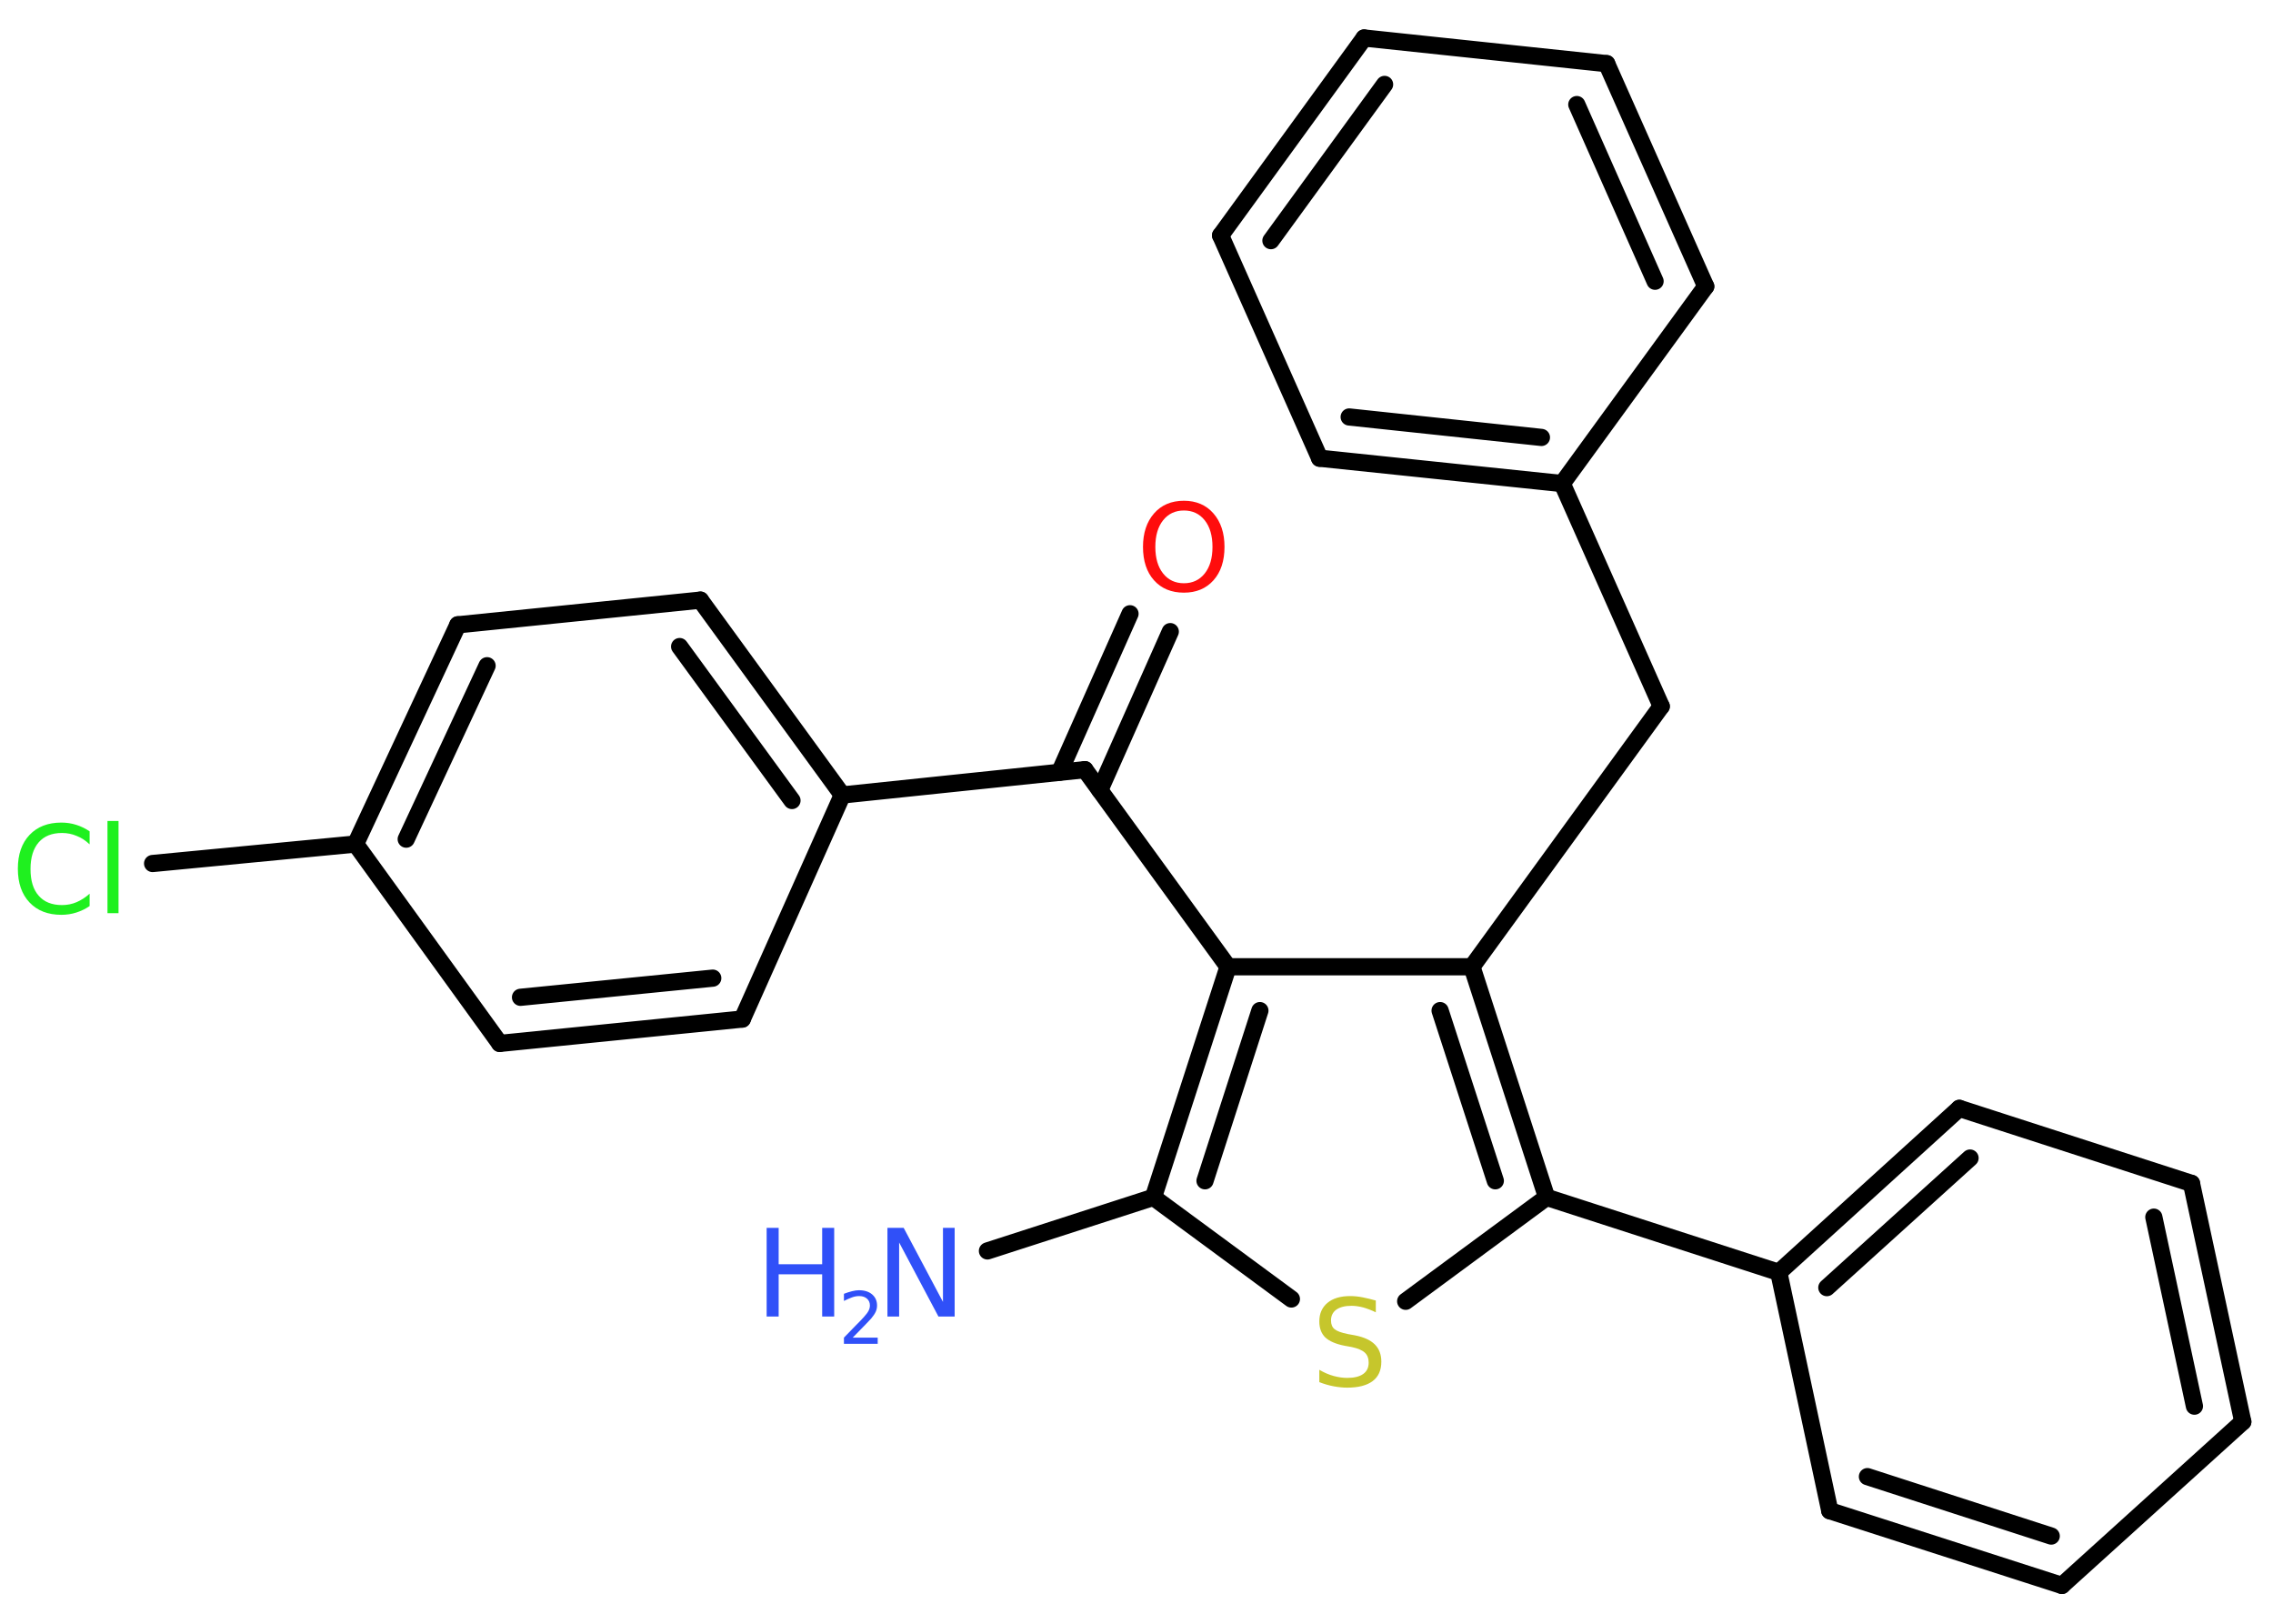 <?xml version='1.0' encoding='UTF-8'?>
<!DOCTYPE svg PUBLIC "-//W3C//DTD SVG 1.1//EN" "http://www.w3.org/Graphics/SVG/1.1/DTD/svg11.dtd">
<svg version='1.2' xmlns='http://www.w3.org/2000/svg' xmlns:xlink='http://www.w3.org/1999/xlink' width='70.0mm' height='50.0mm' viewBox='0 0 70.0 50.0'>
  <desc>Generated by the Chemistry Development Kit (http://github.com/cdk)</desc>
  <g stroke-linecap='round' stroke-linejoin='round' stroke='#000000' stroke-width='.53' fill='#3050F8'>
    <rect x='.0' y='.0' width='70.0' height='50.0' fill='#FFFFFF' stroke='none'/>
    <g id='mol1' class='mol'>
      <line id='mol1bnd1' class='bond' x1='30.41' y1='38.52' x2='35.52' y2='36.87'/>
      <line id='mol1bnd2' class='bond' x1='35.52' y1='36.87' x2='39.77' y2='40.0'/>
      <line id='mol1bnd3' class='bond' x1='43.29' y1='40.07' x2='47.63' y2='36.87'/>
      <line id='mol1bnd4' class='bond' x1='47.63' y1='36.87' x2='54.78' y2='39.18'/>
      <g id='mol1bnd5' class='bond'>
        <line x1='60.34' y1='34.13' x2='54.78' y2='39.18'/>
        <line x1='60.67' y1='35.66' x2='56.26' y2='39.65'/>
      </g>
      <line id='mol1bnd6' class='bond' x1='60.34' y1='34.13' x2='67.49' y2='36.44'/>
      <g id='mol1bnd7' class='bond'>
        <line x1='69.07' y1='43.78' x2='67.49' y2='36.44'/>
        <line x1='67.58' y1='43.3' x2='66.33' y2='37.48'/>
      </g>
      <line id='mol1bnd8' class='bond' x1='69.07' y1='43.78' x2='63.5' y2='48.82'/>
      <g id='mol1bnd9' class='bond'>
        <line x1='56.35' y1='46.52' x2='63.5' y2='48.82'/>
        <line x1='57.51' y1='45.47' x2='63.17' y2='47.3'/>
      </g>
      <line id='mol1bnd10' class='bond' x1='54.78' y1='39.18' x2='56.35' y2='46.52'/>
      <g id='mol1bnd11' class='bond'>
        <line x1='47.63' y1='36.87' x2='45.33' y2='29.77'/>
        <line x1='46.05' y1='36.36' x2='44.35' y2='31.12'/>
      </g>
      <line id='mol1bnd12' class='bond' x1='45.33' y1='29.77' x2='51.16' y2='21.75'/>
      <line id='mol1bnd13' class='bond' x1='51.16' y1='21.75' x2='48.11' y2='14.89'/>
      <g id='mol1bnd14' class='bond'>
        <line x1='40.64' y1='14.11' x2='48.11' y2='14.89'/>
        <line x1='41.55' y1='12.84' x2='47.47' y2='13.47'/>
      </g>
      <line id='mol1bnd15' class='bond' x1='40.64' y1='14.11' x2='37.59' y2='7.25'/>
      <g id='mol1bnd16' class='bond'>
        <line x1='42.01' y1='1.17' x2='37.59' y2='7.25'/>
        <line x1='42.64' y1='2.6' x2='39.14' y2='7.41'/>
      </g>
      <line id='mol1bnd17' class='bond' x1='42.01' y1='1.17' x2='49.48' y2='1.96'/>
      <g id='mol1bnd18' class='bond'>
        <line x1='52.53' y1='8.82' x2='49.48' y2='1.96'/>
        <line x1='50.97' y1='8.66' x2='48.56' y2='3.22'/>
      </g>
      <line id='mol1bnd19' class='bond' x1='48.11' y1='14.89' x2='52.53' y2='8.82'/>
      <line id='mol1bnd20' class='bond' x1='45.33' y1='29.77' x2='37.82' y2='29.77'/>
      <g id='mol1bnd21' class='bond'>
        <line x1='37.82' y1='29.77' x2='35.52' y2='36.87'/>
        <line x1='38.8' y1='31.12' x2='37.11' y2='36.36'/>
      </g>
      <line id='mol1bnd22' class='bond' x1='37.82' y1='29.77' x2='33.41' y2='23.7'/>
      <g id='mol1bnd23' class='bond'>
        <line x1='32.63' y1='23.78' x2='34.8' y2='18.9'/>
        <line x1='33.87' y1='24.33' x2='36.04' y2='19.45'/>
      </g>
      <line id='mol1bnd24' class='bond' x1='33.41' y1='23.7' x2='25.94' y2='24.48'/>
      <g id='mol1bnd25' class='bond'>
        <line x1='25.94' y1='24.48' x2='21.57' y2='18.48'/>
        <line x1='24.39' y1='24.65' x2='20.93' y2='19.91'/>
      </g>
      <line id='mol1bnd26' class='bond' x1='21.57' y1='18.48' x2='14.1' y2='19.24'/>
      <g id='mol1bnd27' class='bond'>
        <line x1='14.1' y1='19.24' x2='10.95' y2='25.99'/>
        <line x1='15.0' y1='20.5' x2='12.51' y2='25.84'/>
      </g>
      <line id='mol1bnd28' class='bond' x1='10.95' y1='25.99' x2='4.7' y2='26.59'/>
      <line id='mol1bnd29' class='bond' x1='10.95' y1='25.99' x2='15.39' y2='32.13'/>
      <g id='mol1bnd30' class='bond'>
        <line x1='15.39' y1='32.13' x2='22.86' y2='31.38'/>
        <line x1='16.03' y1='30.71' x2='21.95' y2='30.12'/>
      </g>
      <line id='mol1bnd31' class='bond' x1='25.94' y1='24.48' x2='22.86' y2='31.38'/>
      <g id='mol1atm1' class='atom'>
        <path d='M27.34 37.81h.49l1.21 2.28v-2.28h.36v2.73h-.5l-1.21 -2.28v2.28h-.36v-2.73z' stroke='none'/>
        <path d='M23.61 37.81h.37v1.12h1.34v-1.12h.37v2.73h-.37v-1.3h-1.34v1.3h-.37v-2.73z' stroke='none'/>
        <path d='M26.26 41.19h.77v.19h-1.04v-.19q.13 -.13 .34 -.35q.22 -.22 .27 -.28q.11 -.12 .15 -.2q.04 -.08 .04 -.16q.0 -.13 -.09 -.21q-.09 -.08 -.24 -.08q-.11 .0 -.22 .04q-.11 .04 -.25 .11v-.22q.13 -.05 .25 -.08q.12 -.03 .21 -.03q.26 .0 .41 .13q.15 .13 .15 .34q.0 .1 -.04 .19q-.04 .09 -.14 .21q-.03 .03 -.17 .18q-.15 .15 -.41 .42z' stroke='none'/>
      </g>
      <path id='mol1atm3' class='atom' d='M42.37 40.05v.36q-.21 -.1 -.39 -.15q-.19 -.05 -.36 -.05q-.3 .0 -.47 .12q-.16 .12 -.16 .33q.0 .18 .11 .27q.11 .09 .41 .15l.22 .04q.41 .08 .61 .28q.2 .2 .2 .53q.0 .4 -.27 .6q-.27 .2 -.78 .2q-.19 .0 -.41 -.04q-.22 -.04 -.45 -.13v-.38q.22 .13 .44 .19q.22 .06 .42 .06q.32 .0 .49 -.12q.17 -.12 .17 -.35q.0 -.2 -.12 -.31q-.12 -.11 -.4 -.17l-.22 -.04q-.41 -.08 -.6 -.26q-.18 -.18 -.18 -.49q.0 -.36 .25 -.57q.25 -.21 .7 -.21q.19 .0 .39 .04q.2 .04 .41 .1z' stroke='none' fill='#C6C62C'/>
      <path id='mol1atm21' class='atom' d='M36.46 15.72q-.4 .0 -.64 .3q-.24 .3 -.24 .82q.0 .52 .24 .82q.24 .3 .64 .3q.4 .0 .64 -.3q.24 -.3 .24 -.82q.0 -.52 -.24 -.82q-.24 -.3 -.64 -.3zM36.46 15.42q.57 .0 .91 .39q.34 .39 .34 1.03q.0 .65 -.34 1.03q-.34 .38 -.91 .38q-.58 .0 -.92 -.38q-.34 -.38 -.34 -1.03q.0 -.64 .34 -1.03q.34 -.39 .92 -.39z' stroke='none' fill='#FF0D0D'/>
      <path id='mol1atm26' class='atom' d='M2.76 25.61v.39q-.19 -.18 -.4 -.26q-.21 -.09 -.45 -.09q-.47 .0 -.72 .29q-.25 .29 -.25 .82q.0 .54 .25 .82q.25 .29 .72 .29q.24 .0 .45 -.09q.21 -.09 .4 -.26v.38q-.19 .13 -.41 .2q-.22 .07 -.46 .07q-.62 .0 -.98 -.38q-.36 -.38 -.36 -1.04q.0 -.66 .36 -1.04q.36 -.38 .98 -.38q.24 .0 .46 .07q.22 .07 .41 .2zM3.31 25.28h.34v2.84h-.34v-2.84z' stroke='none' fill='#1FF01F'/>
    </g>
  </g>
</svg>
